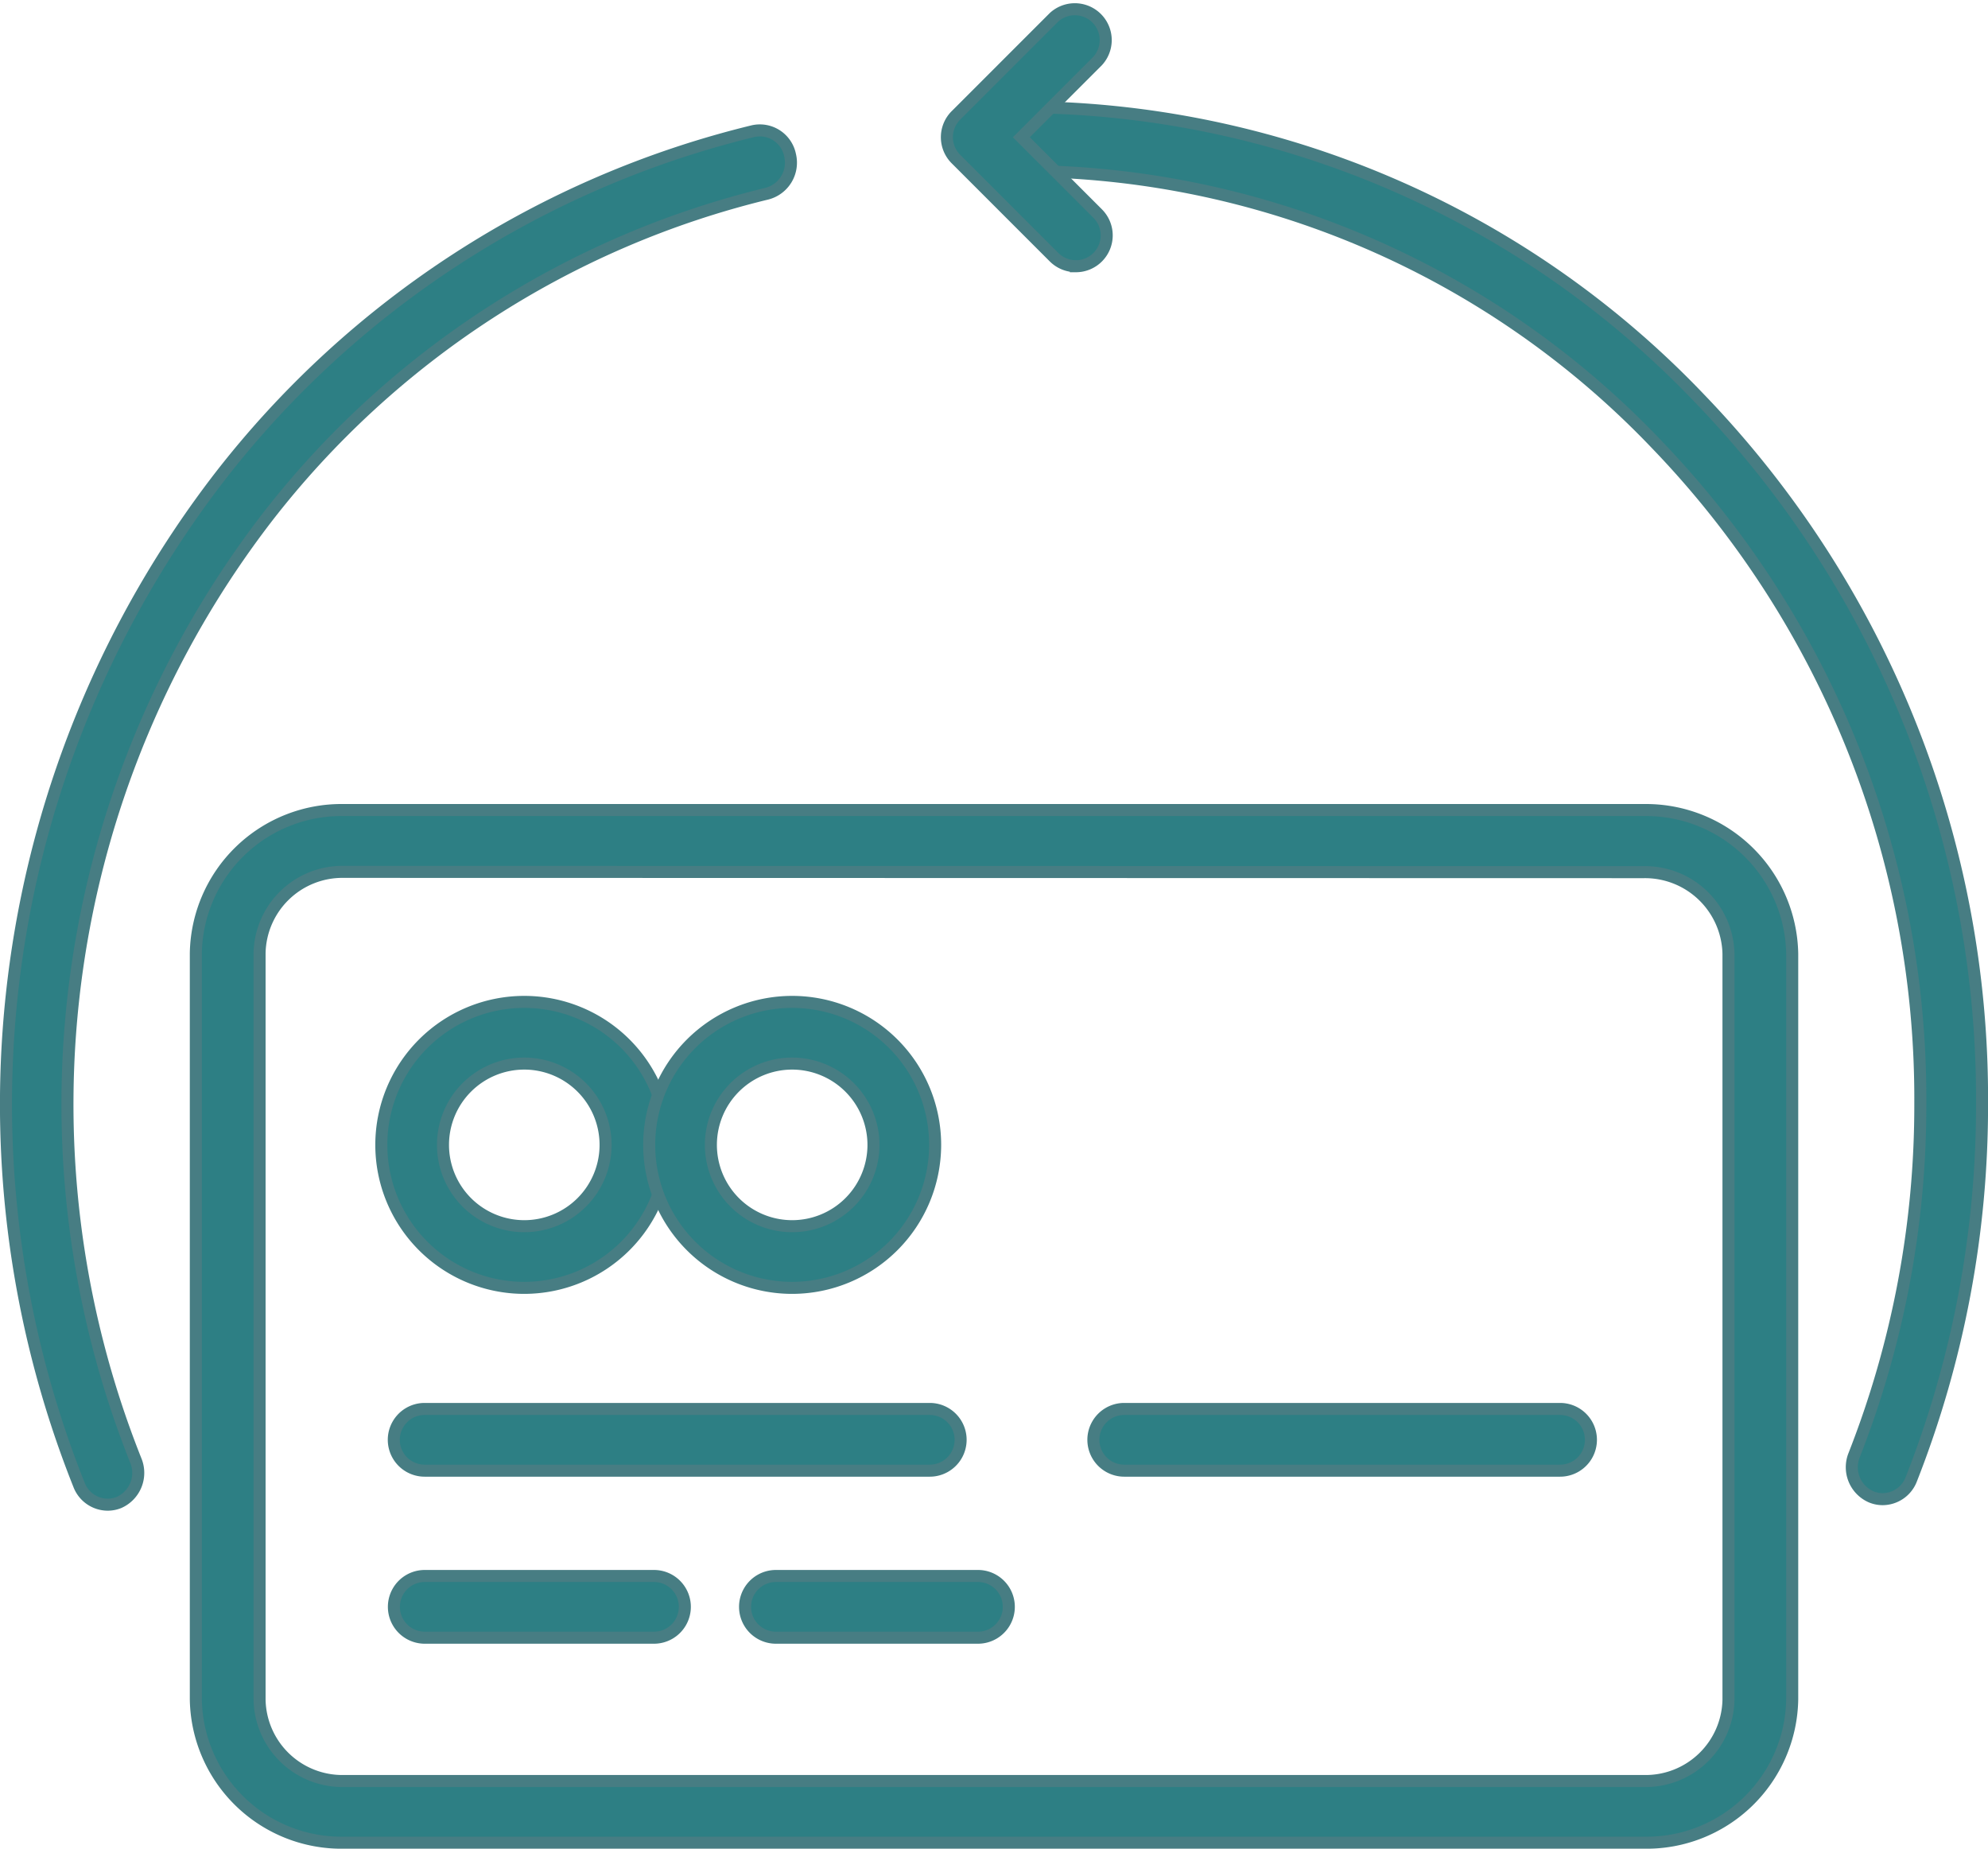 <svg xmlns="http://www.w3.org/2000/svg" width="41.327" height="38.428" viewBox="0 0 41.327 38.428">
  <g id="Group_62" data-name="Group 62" transform="translate(-3291.987 -1646.016)">
    <g id="Group_58" data-name="Group 58" transform="translate(3292.112 1646.187)">
      <path id="Path_111" data-name="Path 111" d="M3294.224,1704.479a.641.641,0,0,1-.593-.41,21.364,21.364,0,0,1,2.912-20.941,20.01,20.01,0,0,1,11.1-7.2.641.641,0,0,1,.768.5.665.665,0,0,1-.482.8,18.727,18.727,0,0,0-10.392,6.735,20,20,0,0,0-2.726,19.6.673.673,0,0,1-.346.868A.62.62,0,0,1,3294.224,1704.479Z" transform="translate(-3292.112 -1673.373)" fill="#2d7f84" stroke="#477d83" stroke-width="0.25"/>
      <path id="Path_112" data-name="Path 112" d="M3537.19,1699.172a.619.619,0,0,1-.241-.049.672.672,0,0,1-.352-.865,19.879,19.879,0,0,0,1.376-7.308,19.607,19.607,0,0,0-5.485-13.707,18.291,18.291,0,0,0-13.242-5.678.664.664,0,0,1,0-1.328,19.544,19.544,0,0,1,14.149,6.067,20.949,20.949,0,0,1,5.861,14.646,21.222,21.222,0,0,1-1.471,7.809A.641.641,0,0,1,3537.19,1699.172Z" transform="translate(-3498.178 -1668.181)" fill="#2d7f84" stroke="#477d83" stroke-width="0.25"/>
      <path id="Path_113" data-name="Path 113" d="M3517.108,1651.549a.641.641,0,0,1-.454-.188l-2.039-2.039a.641.641,0,0,1,0-.907l2.039-2.039a.642.642,0,0,1,.907.907l-1.586,1.586,1.586,1.586a.641.641,0,0,1-.453,1.095Z" transform="translate(-3494.868 -1646.187)" fill="#2d7f84" stroke="#477d83" stroke-width="0.25"/>
    </g>
    <g id="Group_61" data-name="Group 61" transform="translate(3296.058 1662.856)">
      <g id="Group_60" data-name="Group 60" transform="translate(0 0)">
        <g id="Group_59" data-name="Group 59">
          <path id="Path_114" data-name="Path 114" d="M3368.365,1851.091h-27.04a3.028,3.028,0,0,1-3.073-2.975V1832.6a3.028,3.028,0,0,1,3.073-2.974h27.028a3.041,3.041,0,0,1,3.085,2.987v15.5A3.028,3.028,0,0,1,3368.365,1851.091Zm-27.04-20.18a1.723,1.723,0,0,0-1.748,1.692v15.514a1.722,1.722,0,0,0,1.748,1.692h27.04a1.723,1.723,0,0,0,1.748-1.692v-15.5a1.735,1.735,0,0,0-1.761-1.7Z" transform="translate(-3338.252 -1829.628)" fill="#2d7f84" stroke="#477d83" stroke-width="0.25"/>
          <path id="Path_115" data-name="Path 115" d="M3386.319,1882.169a2.972,2.972,0,1,1,2.972-2.972A2.976,2.976,0,0,1,3386.319,1882.169Zm0-4.662a1.69,1.69,0,1,0,1.69,1.69A1.691,1.691,0,0,0,3386.319,1877.507Z" transform="translate(-3379.491 -1872.239)" fill="#2d7f84" stroke="#477d83" stroke-width="0.25"/>
          <path id="Path_116" data-name="Path 116" d="M3447.167,1882.169a2.972,2.972,0,1,1,2.972-2.972A2.976,2.976,0,0,1,3447.167,1882.169Zm0-4.662a1.69,1.69,0,1,0,1.69,1.69A1.692,1.692,0,0,0,3447.167,1877.507Z" transform="translate(-3434.77 -1872.239)" fill="#2d7f84" stroke="#477d83" stroke-width="0.25"/>
          <path id="Path_117" data-name="Path 117" d="M3553.8,1976.459h-9.06a.641.641,0,1,1,0-1.283h9.06a.641.641,0,1,1,0,1.283Z" transform="translate(-3525.44 -1962.729)" fill="#2d7f84" stroke="#477d83" stroke-width="0.25"/>
          <path id="Path_118" data-name="Path 118" d="M3397.541,1976.459h-10.5a.641.641,0,1,1,0-1.283h10.5a.641.641,0,1,1,0,1.283Z" transform="translate(-3382.284 -1962.729)" fill="#2d7f84" stroke="#477d83" stroke-width="0.25"/>
          <path id="Path_119" data-name="Path 119" d="M3391.808,2017.063h-4.765a.641.641,0,1,1,0-1.283h4.765a.641.641,0,1,1,0,1.283Z" transform="translate(-3382.284 -1999.861)" fill="#2d7f84" stroke="#477d83" stroke-width="0.25"/>
          <path id="Path_120" data-name="Path 120" d="M3471.509,2017.063h-4.2a.641.641,0,0,1,0-1.283h4.2a.641.641,0,0,1,0,1.283Z" transform="translate(-3455.25 -1999.861)" fill="#2d7f84" stroke="#477d83" stroke-width="0.25"/>
        </g>
      </g>
    </g>
  </g>
</svg>
